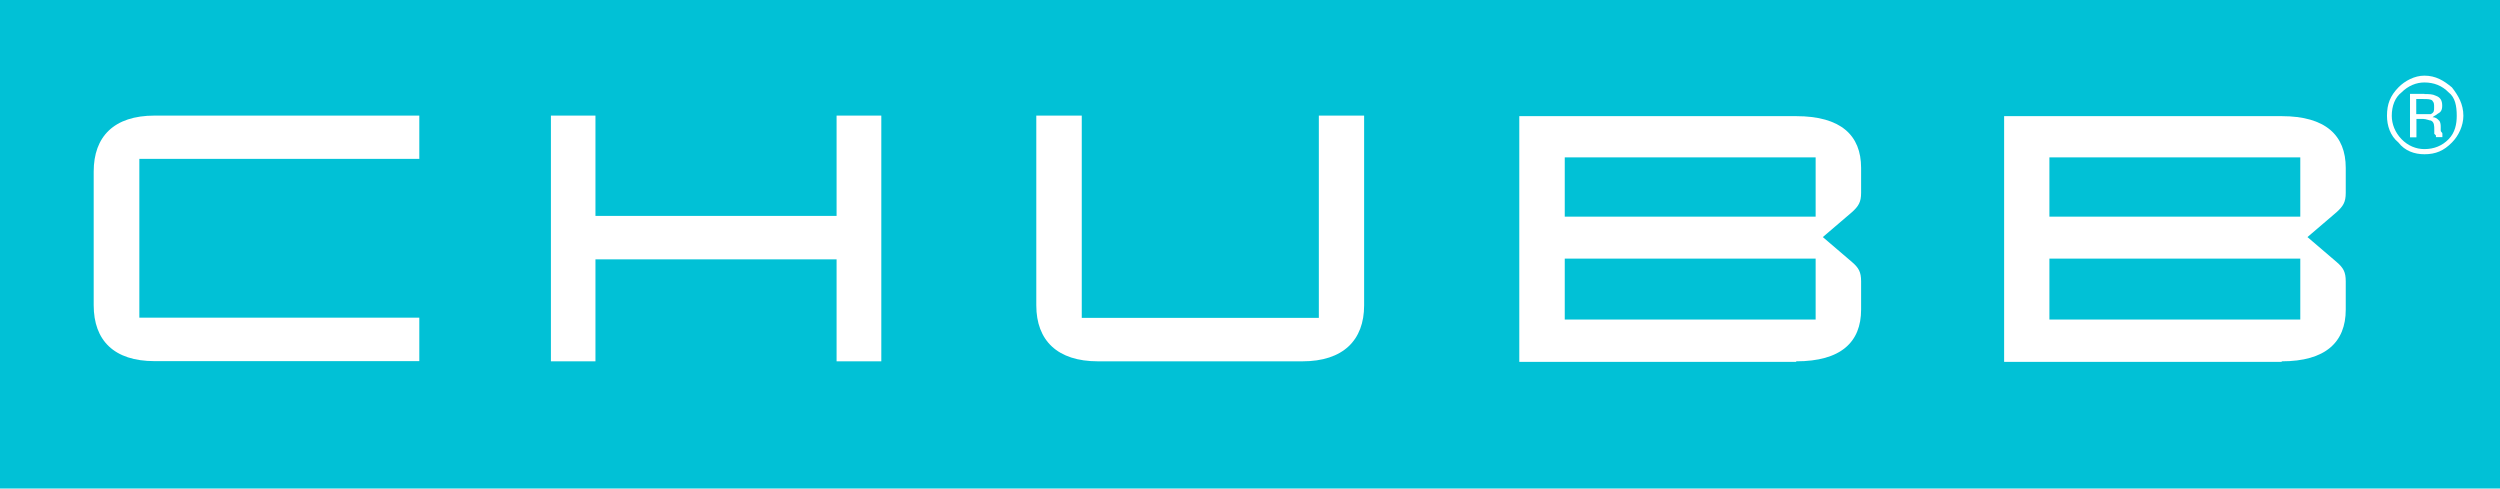<?xml version="1.0" encoding="UTF-8"?><svg id="Layer_2" xmlns="http://www.w3.org/2000/svg" viewBox="0 0 135.82 26.54"><defs><style>.cls-1{fill:#01c1d6;}.cls-2{fill:#fff;}</style></defs><g id="Layer_1-2"><g id="layer1"><rect id="rect3161" class="cls-1" width="135.82" height="26.54"/><path id="path4091" class="cls-2" d="m123.96,19.63c2.38,0,3.48-1.04,3.48-2.81v-1.54c0-.5-.13-.73-.49-1.04l-1.59-1.36,1.59-1.36c.35-.32.49-.54.49-1.04v-1.36c0-1.77-1.1-2.81-3.48-2.81h-15.08v13.35h15.08Z"/><path id="path4095" class="cls-1" d="m124.97,17.36h-13.63v-3.31h13.63v3.31Z"/><path id="path4093" class="cls-1" d="m111.34,8.55h13.63v3.22h-13.63v-3.22Z"/><path id="path4085" class="cls-2" d="m97.58,19.63c2.43,0,3.53-1.04,3.53-2.81v-1.54c0-.5-.13-.73-.49-1.04l-1.59-1.36,1.59-1.36c.35-.32.49-.54.49-1.04v-1.36c0-1.77-1.1-2.81-3.53-2.81h-15.04v13.35h15.04,0Z"/><path id="path4089" class="cls-1" d="m98.64,17.36h-13.63v-3.31h13.63v3.31Z"/><path id="path4087" class="cls-1" d="m85.01,8.55h13.63v3.22h-13.63v-3.22Z"/><path id="path4083" class="cls-2" d="m71.65,6.28v10.99h-12.88V6.28h-2.47v10.31c0,1.91,1.15,3.04,3.35,3.04h11.11c2.2,0,3.35-1.14,3.35-3.04V6.28h-2.47Z"/><path id="path4081" class="cls-2" d="m32.35,11.73v-5.45h-2.42v13.35h2.42v-5.54h13.1v5.54h2.43V6.28h-2.43v5.45h-13.1,0Z"/><path id="path3031" class="cls-2" d="m22.78,8.64v-2.36h-14.38c-2.21,0-3.31,1.14-3.31,3.04v7.26c0,1.91,1.1,3.04,3.31,3.04h14.38v-2.36H7.57v-8.63h15.22Z"/><path id="path3033" class="cls-2" d="m133.21,7.74c-.44.45-.88.64-1.5.64-.53,0-1.06-.18-1.41-.64-.44-.36-.62-.91-.62-1.45,0-.64.18-1.09.62-1.54.35-.36.88-.64,1.41-.64.62,0,1.06.27,1.5.64.35.45.62.91.62,1.54,0,.54-.26,1.09-.62,1.45Zm-2.74-2.72c-.35.27-.53.73-.53,1.27,0,.45.18.91.53,1.27.35.36.79.54,1.24.54.53,0,.97-.18,1.32-.54.35-.36.44-.82.44-1.27,0-.54-.09-1-.44-1.27-.35-.36-.79-.54-1.32-.54-.44,0-.88.18-1.24.54Zm1.24.09c.26,0,.44,0,.62.09.26.09.35.27.35.54s-.09.36-.26.45c-.09.09-.18.09-.26.18.18,0,.26.09.35.18.09.09.09.27.09.36v.18c0,.09.09.09.09.18v.18h-.35v-.09h0l-.09-.09v-.18c0-.27,0-.45-.18-.54-.09,0-.26-.09-.44-.09h-.35v1h-.35v-2.36h.79,0Zm.44.36c-.09-.09-.26-.09-.53-.09h-.35v.82h.79c.18-.09.18-.18.18-.36s0-.27-.09-.36h0Z"/></g></g></svg>